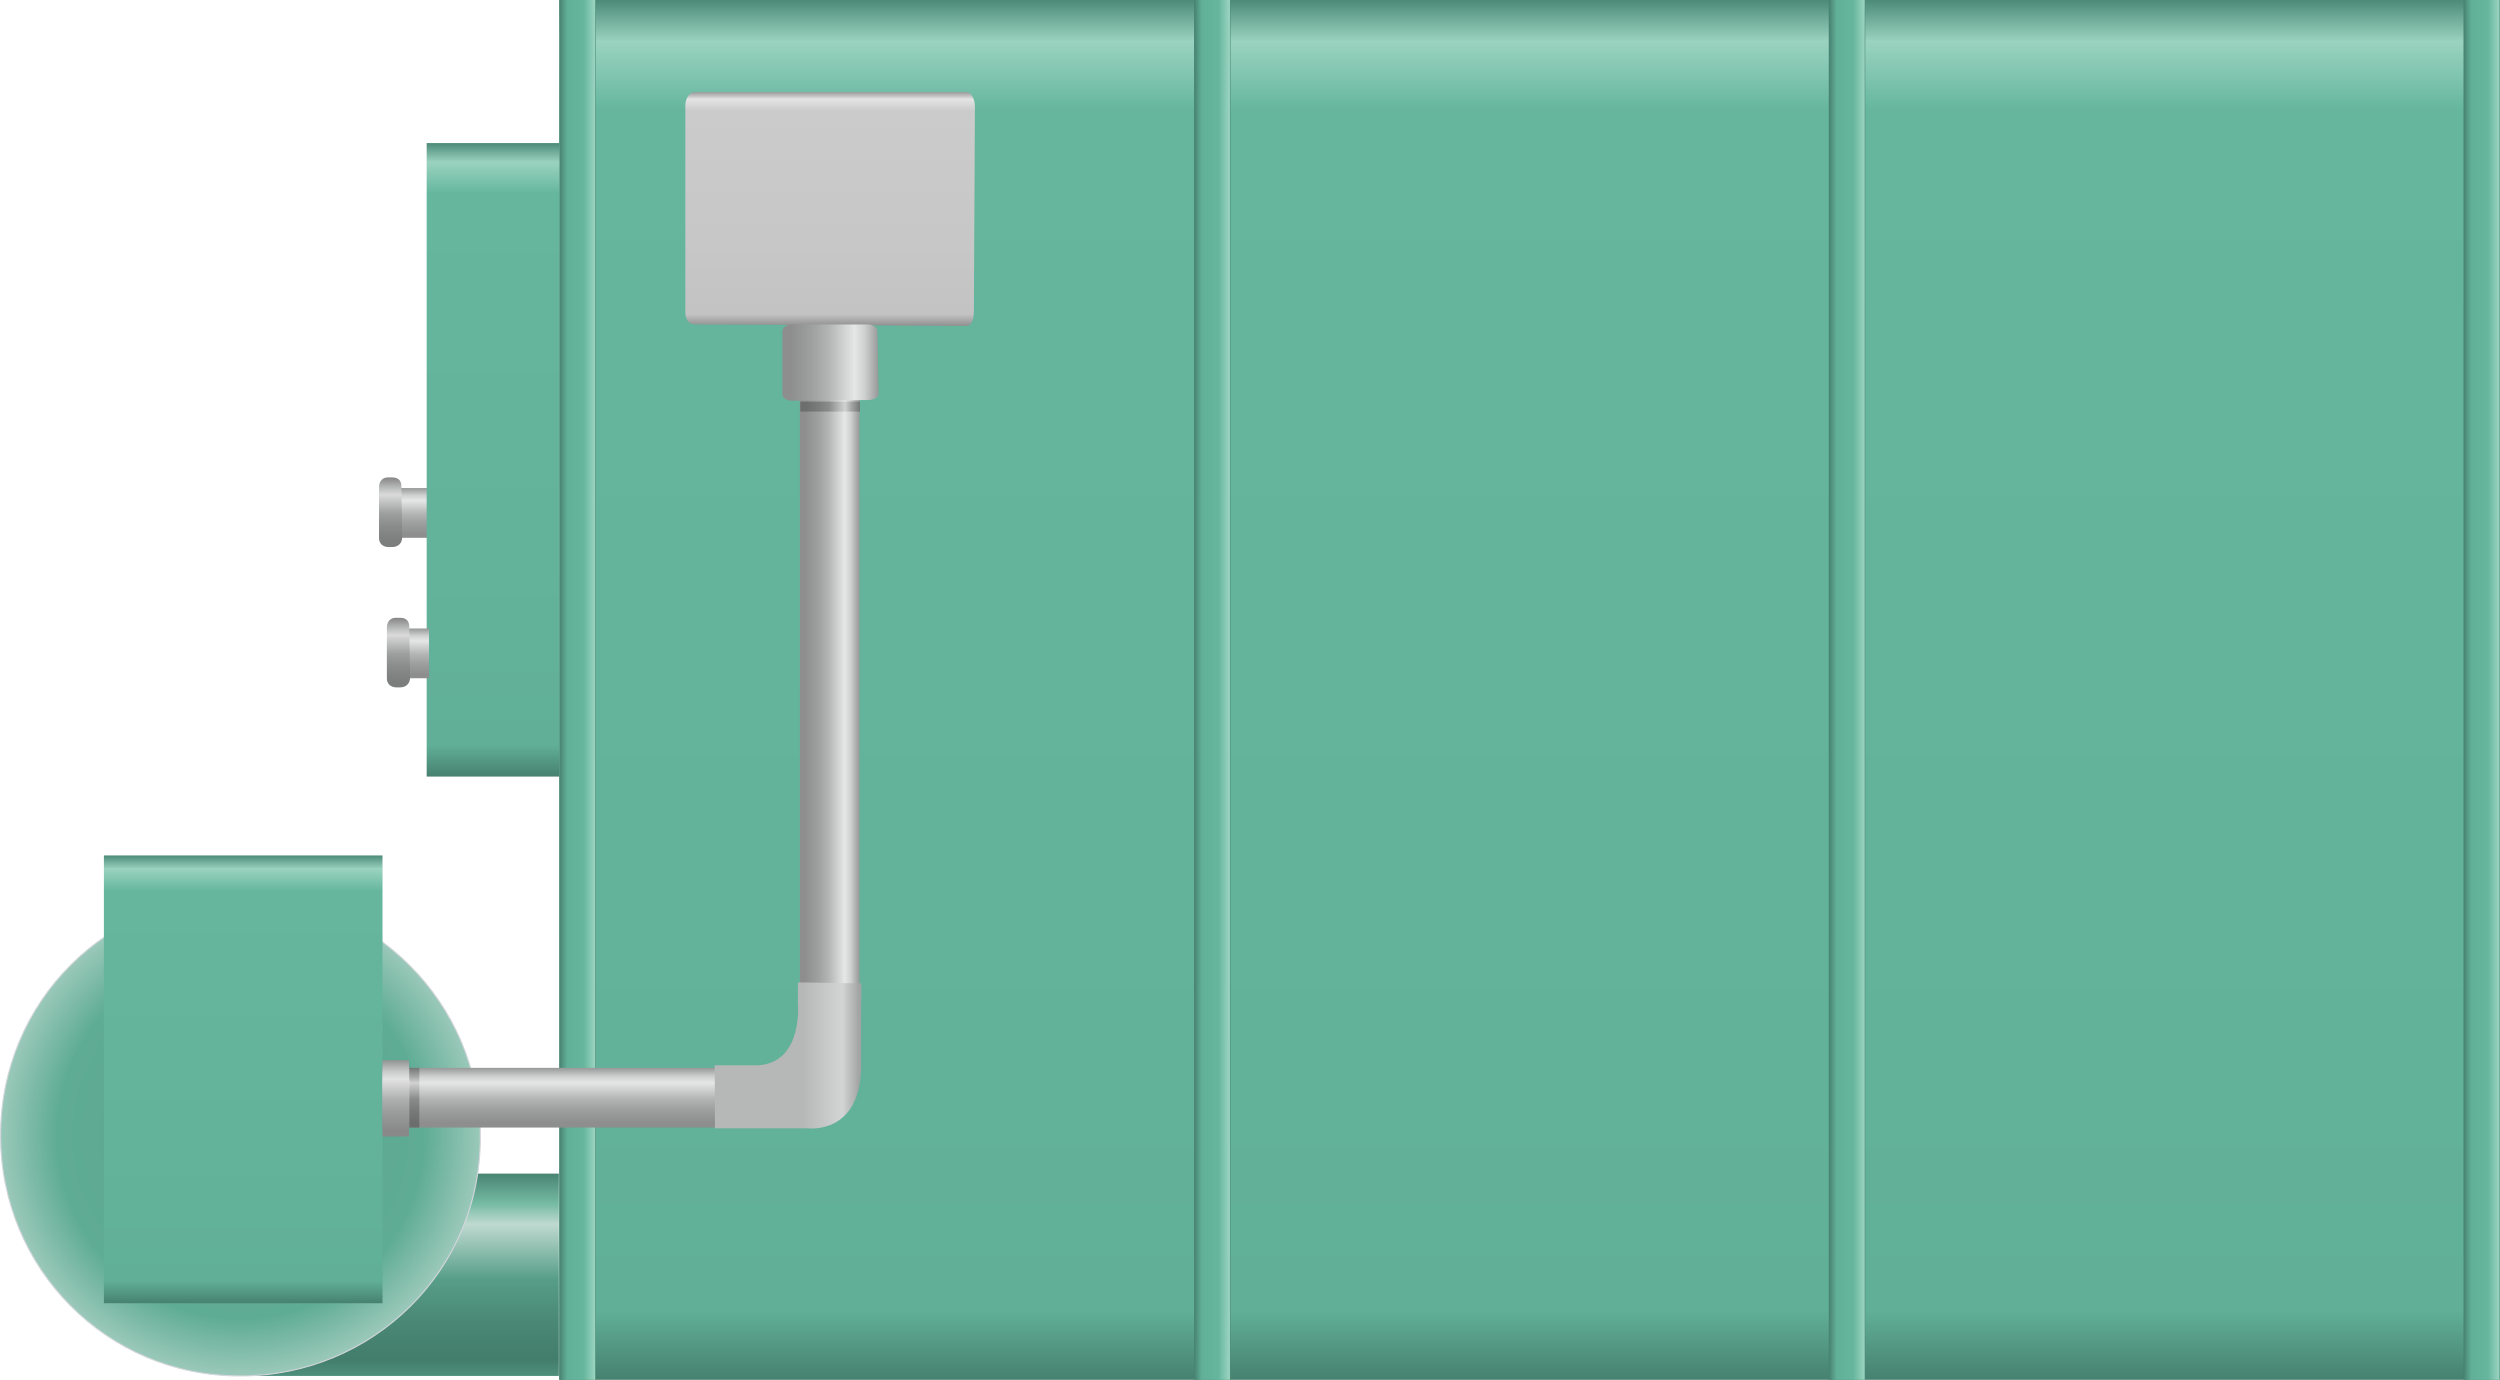 <?xml version="1.0" encoding="utf-8"?>
<!-- Generator: Adobe Illustrator 16.0.0, SVG Export Plug-In . SVG Version: 6.00 Build 0)  -->
<!DOCTYPE svg PUBLIC "-//W3C//DTD SVG 1.1//EN" "http://www.w3.org/Graphics/SVG/1.1/DTD/svg11.dtd">
<svg preserveAspectRatio="none" version="1.1" id="图层_1" xmlns="http://www.w3.org/2000/svg" xmlns:xlink="http://www.w3.org/1999/xlink" x="0px" y="0px"
	 width="565.304px" height="312px" viewBox="0.848 127.379 565.304 312" enable-background="new 0.848 127.379 565.304 312"
	 xml:space="preserve">
<g id="surface116">
	
		<linearGradient id="SVGID_1_" gradientUnits="userSpaceOnUse" x1="207.226" y1="201.305" x2="207.226" y2="186.305" gradientTransform="matrix(0.75 0 0 -0.75 -61.587 388.717)">
		<stop  offset="0" style="stop-color:#979898"/>
		<stop  offset="0.15" style="stop-color:#D0D1D1"/>
		<stop  offset="0.25" style="stop-color:#E5E6E6"/>
		<stop  offset="0.52" style="stop-color:#B3B4B4"/>
		<stop  offset="0.69" style="stop-color:#9FA0A0"/>
		<stop  offset="0.8" style="stop-color:#969797"/>
		<stop  offset="0.92" style="stop-color:#8E8E8E"/>
	</linearGradient>
	<path fill="url(#SVGID_1_)" d="M97.582,237.738h-7.5v11.25h7.5V237.738z"/>
	
		<linearGradient id="SVGID_2_" gradientUnits="userSpaceOnUse" x1="205.727" y1="201.303" x2="205.727" y2="180.303" gradientTransform="matrix(0.75 0 0 -0.75 -65.119 386.313)">
		<stop  offset="0" style="stop-color:#858585"/>
		<stop  offset="0.15" style="stop-color:#BABBBB"/>
		<stop  offset="0.25" style="stop-color:#DADADA"/>
		<stop  offset="0.52" style="stop-color:#9D9E9E"/>
		<stop  offset="0.69" style="stop-color:#8B8C8C"/>
		<stop  offset="0.8" style="stop-color:#838484"/>
		<stop  offset="0.92" style="stop-color:#7C7D7D"/>
	</linearGradient>
	<path fill="url(#SVGID_2_)" d="M88.801,235.336h0.75c1.5,0,2.066,0.887,2.066,1.992l0.184,11.508c0,1.5-1.082,2.23-2.184,2.23
		l-0.816,0.02c-1.5,0-2.25-0.914-2.25-2.02v-11.48c0-1.5,0.895-2.25,2-2.25H88.801z"/>
	
		<linearGradient id="SVGID_3_" gradientUnits="userSpaceOnUse" x1="494.724" y1="201.305" x2="494.724" y2="-214.695" gradientTransform="matrix(0.75 0 0 -0.75 -24.348 278.358)">
		<stop  offset="0" style="stop-color:#4C8B78"/>
		<stop  offset="0.03" style="stop-color:#9AD3C0"/>
		<stop  offset="0.08" style="stop-color:#65B69D"/>
		<stop  offset="0.64" style="stop-color:#63B39B"/>
		<stop  offset="0.95" style="stop-color:#61AF97"/>
		<stop  offset="1" style="stop-color:#46816F"/>
	</linearGradient>
	<path fill="url(#SVGID_3_)" d="M127.32,127.379h438.75v312H127.32V127.379z"/>
	
		<linearGradient id="SVGID_4_" gradientUnits="userSpaceOnUse" x1="213.225" y1="-6.695" x2="202.225" y2="-6.695" gradientTransform="matrix(0.75 0 0 -0.75 -24.348 278.358)">
		<stop  offset="0" style="stop-color:#4C8B78"/>
		<stop  offset="0.03" style="stop-color:#9AD3C0"/>
		<stop  offset="0.33" style="stop-color:#65B69D"/>
		<stop  offset="0.56" style="stop-color:#63B39B"/>
		<stop  offset="0.79" style="stop-color:#61AF97"/>
		<stop  offset="1" style="stop-color:#46816F"/>
	</linearGradient>
	<path fill="url(#SVGID_4_)" d="M127.32,127.379h8.25v312h-8.25V127.379z"/>
	
		<linearGradient id="SVGID_5_" gradientUnits="userSpaceOnUse" x1="213.224" y1="-6.695" x2="202.224" y2="-6.695" gradientTransform="matrix(0.75 0 0 -0.75 119.18 278.358)">
		<stop  offset="0" style="stop-color:#4C8B78"/>
		<stop  offset="0.03" style="stop-color:#9AD3C0"/>
		<stop  offset="0.33" style="stop-color:#65B69D"/>
		<stop  offset="0.56" style="stop-color:#63B39B"/>
		<stop  offset="0.79" style="stop-color:#61AF97"/>
		<stop  offset="1" style="stop-color:#46816F"/>
	</linearGradient>
	<path fill="url(#SVGID_5_)" d="M270.848,127.379h8.25v312h-8.25V127.379z"/>
	
		<linearGradient id="SVGID_6_" gradientUnits="userSpaceOnUse" x1="213.222" y1="-6.695" x2="202.222" y2="-6.695" gradientTransform="matrix(0.75 0 0 -0.75 262.708 278.358)">
		<stop  offset="0" style="stop-color:#4C8B78"/>
		<stop  offset="0.03" style="stop-color:#9AD3C0"/>
		<stop  offset="0.33" style="stop-color:#65B69D"/>
		<stop  offset="0.56" style="stop-color:#63B39B"/>
		<stop  offset="0.79" style="stop-color:#61AF97"/>
		<stop  offset="1" style="stop-color:#46816F"/>
	</linearGradient>
	<path fill="url(#SVGID_6_)" d="M414.375,127.379h8.25v312h-8.25V127.379z"/>
	
		<linearGradient id="SVGID_7_" gradientUnits="userSpaceOnUse" x1="213.223" y1="-6.695" x2="202.223" y2="-6.695" gradientTransform="matrix(0.75 0 0 -0.75 406.234 278.358)">
		<stop  offset="0" style="stop-color:#4C8B78"/>
		<stop  offset="0.03" style="stop-color:#9AD3C0"/>
		<stop  offset="0.33" style="stop-color:#65B69D"/>
		<stop  offset="0.56" style="stop-color:#63B39B"/>
		<stop  offset="0.79" style="stop-color:#61AF97"/>
		<stop  offset="1" style="stop-color:#46816F"/>
	</linearGradient>
	<path fill="url(#SVGID_7_)" d="M557.902,127.379h8.25v312h-8.25V127.379z"/>
	
		<linearGradient id="SVGID_8_" gradientUnits="userSpaceOnUse" x1="222.227" y1="201.306" x2="222.227" y2="10.306" gradientTransform="matrix(0.75 0 0 -0.75 -54.342 310.709)">
		<stop  offset="0" style="stop-color:#4C8B78"/>
		<stop  offset="0.03" style="stop-color:#9AD3C0"/>
		<stop  offset="0.08" style="stop-color:#65B69D"/>
		<stop  offset="0.64" style="stop-color:#63B39B"/>
		<stop  offset="0.95" style="stop-color:#61AF97"/>
		<stop  offset="1" style="stop-color:#46816F"/>
	</linearGradient>
	<path fill="url(#SVGID_8_)" d="M127.328,159.73h-30v143.25h30V159.73z"/>
	
		<linearGradient id="SVGID_9_" gradientUnits="userSpaceOnUse" x1="62.307" y1="317.705" x2="1.307" y2="317.705" gradientTransform="matrix(0 -0.75 -0.75 0 329.493 439.487)">
		<stop  offset="0" style="stop-color:#488572"/>
		<stop  offset="0.15" style="stop-color:#76BBA4"/>
		<stop  offset="0.25" style="stop-color:#BFDAD0"/>
		<stop  offset="0.52" style="stop-color:#579E88"/>
		<stop  offset="0.69" style="stop-color:#4C8C78"/>
		<stop  offset="0.8" style="stop-color:#478471"/>
		<stop  offset="0.92" style="stop-color:#437D6B"/>
		<stop  offset="1" style="stop-color:#4E907B"/>
	</linearGradient>
	<path fill="url(#SVGID_9_)" d="M55.215,438.507v-45.75h72v45.75H55.215z"/>
	
		<radialGradient id="SVGID_10_" cx="73.804" cy="293.375" r="102.406" gradientTransform="matrix(0 -0.75 -0.75 0 275.248 439.487)" gradientUnits="userSpaceOnUse">
		<stop  offset="0" style="stop-color:#59A18B"/>
		<stop  offset="0.54" style="stop-color:#5FAC95"/>
		<stop  offset="0.74" style="stop-color:#A6CEC0"/>
		<stop  offset="0.91" style="stop-color:#59A18B"/>
		<stop  offset="1" style="stop-color:#5FAC95"/>
	</radialGradient>
	<path fill="url(#SVGID_10_)" stroke="#D4D6DB" stroke-width="0.25" stroke-linejoin="bevel" stroke-miterlimit="10" d="
		M54.973,438.507c-30,0-54-24.344-54-54.371c0-30.379,24.285-54.375,54.242-54.375c29.758-0.004,54.246,24.344,54.246,54.375
		c0.262,30.371-24.285,54.371-54.246,54.371H54.973z"/>
	
		<linearGradient id="SVGID_11_" gradientUnits="userSpaceOnUse" x1="244.224" y1="201.306" x2="244.224" y2="66.306" gradientTransform="matrix(0.75 0 0 -0.75 -127.328 471.796)">
		<stop  offset="0" style="stop-color:#4C8B78"/>
		<stop  offset="0.03" style="stop-color:#9AD3C0"/>
		<stop  offset="0.08" style="stop-color:#65B69D"/>
		<stop  offset="0.64" style="stop-color:#63B39B"/>
		<stop  offset="0.95" style="stop-color:#61AF97"/>
		<stop  offset="1" style="stop-color:#46816F"/>
	</linearGradient>
	<path fill="url(#SVGID_11_)" d="M87.34,320.816h-63v101.25h63V320.816z"/>
	
		<linearGradient id="SVGID_12_" gradientUnits="userSpaceOnUse" x1="260.225" y1="201.305" x2="260.225" y2="183.305" gradientTransform="matrix(0.75 0 0 -0.75 -64.341 519.822)">
		<stop  offset="0" style="stop-color:#979898"/>
		<stop  offset="0.15" style="stop-color:#D0D1D1"/>
		<stop  offset="0.25" style="stop-color:#E5E6E6"/>
		<stop  offset="0.52" style="stop-color:#B3B4B4"/>
		<stop  offset="0.69" style="stop-color:#9FA0A0"/>
		<stop  offset="0.8" style="stop-color:#969797"/>
		<stop  offset="0.92" style="stop-color:#8E8E8E"/>
	</linearGradient>
	<path fill="url(#SVGID_12_)" d="M87.328,368.843h87v13.5h-87V368.843z"/>
	
		<linearGradient id="SVGID_13_" gradientUnits="userSpaceOnUse" x1="220.226" y1="104.807" x2="202.226" y2="104.807" gradientTransform="matrix(0.75 0 0 -0.75 30.041 362.236)">
		<stop  offset="0" style="stop-color:#979898"/>
		<stop  offset="0.15" style="stop-color:#D0D1D1"/>
		<stop  offset="0.25" style="stop-color:#E5E6E6"/>
		<stop  offset="0.52" style="stop-color:#B3B4B4"/>
		<stop  offset="0.69" style="stop-color:#9FA0A0"/>
		<stop  offset="0.8" style="stop-color:#969797"/>
		<stop  offset="0.92" style="stop-color:#8E8E8E"/>
	</linearGradient>
	<path fill="url(#SVGID_13_)" d="M181.711,356.007v-144.75h13.5v144.75H181.711z"/>
	
		<linearGradient id="SVGID_14_" gradientUnits="userSpaceOnUse" x1="246.393" y1="544.655" x2="202.153" y2="544.655" gradientTransform="matrix(0.75 0 0 0.75 10.846 -42.453)">
		<stop  offset="0" style="stop-color:#A1A2A2"/>
		<stop  offset="0.02" style="stop-color:#A4A5A5"/>
		<stop  offset="0.13" style="stop-color:#D3D4D4"/>
		<stop  offset="0.4" style="stop-color:#B6B7B7"/>
		<stop  offset="1" style="stop-color:#B6B7B7"/>
	</linearGradient>
	<path fill="url(#SVGID_14_)" d="M162.516,382.515h21c0,0,12.047,1.59,12.047-14.254c-0.047-15.746,0.078-18.516,0.078-18.516
		l-14.375-0.23v4.5c0,0,1.363,13.41-8.801,14.246c-5.449,0.004-9.988,0-10.004,0L162.516,382.515z"/>
	
		<linearGradient id="SVGID_15_" gradientUnits="userSpaceOnUse" x1="245.883" y1="201.302" x2="245.883" y2="130.823" gradientTransform="matrix(0.75 0 0 -0.75 4.146 299.203)">
		<stop  offset="0" style="stop-color:#9B9B9C"/>
		<stop  offset="0.03" style="stop-color:#E4E4E4"/>
		<stop  offset="0.08" style="stop-color:#CBCBCB"/>
		<stop  offset="0.64" style="stop-color:#C7C7C8"/>
		<stop  offset="0.95" style="stop-color:#C3C3C4"/>
		<stop  offset="1" style="stop-color:#909091"/>
	</linearGradient>
	<path fill="url(#SVGID_15_)" d="M158.066,148.227h61.5c0.75,0,1.734,1.434,1.734,3.203l-0.234,46.297
		c0,2.25-0.66,3.359-1.762,3.359l-61.238-0.359c-1.5,0-2.25-1.074-2.25-2.844v-46.656c0-1.5,0.895-3,2-3H158.066z"/>
	
		<linearGradient id="SVGID_16_" gradientUnits="userSpaceOnUse" x1="206.223" y1="201.3" x2="206.223" y2="186.3" gradientTransform="matrix(0.75 0 0 -0.75 -59.808 420.468)">
		<stop  offset="0" style="stop-color:#979898"/>
		<stop  offset="0.15" style="stop-color:#D0D1D1"/>
		<stop  offset="0.25" style="stop-color:#E5E6E6"/>
		<stop  offset="0.52" style="stop-color:#B3B4B4"/>
		<stop  offset="0.69" style="stop-color:#9FA0A0"/>
		<stop  offset="0.8" style="stop-color:#969797"/>
		<stop  offset="0.92" style="stop-color:#8E8E8E"/>
	</linearGradient>
	<path fill="url(#SVGID_16_)" d="M97.859,269.492h-6v11.25h6V269.492z"/>
	
		<linearGradient id="SVGID_17_" gradientUnits="userSpaceOnUse" x1="205.725" y1="201.304" x2="205.725" y2="180.304" gradientTransform="matrix(0.75 0 0 -0.75 -63.34 418.052)">
		<stop  offset="0" style="stop-color:#858585"/>
		<stop  offset="0.15" style="stop-color:#BABBBB"/>
		<stop  offset="0.25" style="stop-color:#DADADA"/>
		<stop  offset="0.52" style="stop-color:#9D9E9E"/>
		<stop  offset="0.69" style="stop-color:#8B8C8C"/>
		<stop  offset="0.8" style="stop-color:#838484"/>
		<stop  offset="0.92" style="stop-color:#7C7D7D"/>
	</linearGradient>
	<path fill="url(#SVGID_17_)" d="M90.578,267.074h0.75c1.5,0,2.066,0.887,2.066,1.992l0.184,11.508c0,1.5-1.078,2.234-2.184,2.234
		l-0.816,0.016c-1.5,0-2.25-0.914-2.25-2.02v-11.48c0-1.5,0.895-2.25,2-2.25H90.578z"/>
	
		<linearGradient id="SVGID_18_" gradientUnits="userSpaceOnUse" x1="206.224" y1="201.305" x2="206.224" y2="178.305" gradientTransform="matrix(0.75 0 0 -0.75 -64.34 518.1)">
		<stop  offset="0" style="stop-color:#929393"/>
		<stop  offset="0.15" style="stop-color:#CACBCB"/>
		<stop  offset="0.25" style="stop-color:#E2E2E2"/>
		<stop  offset="0.52" style="stop-color:#ADAEAE"/>
		<stop  offset="0.69" style="stop-color:#9A9B9B"/>
		<stop  offset="0.8" style="stop-color:#919292"/>
		<stop  offset="0.92" style="stop-color:#898989"/>
	</linearGradient>
	<path fill="url(#SVGID_18_)" d="M87.328,367.121h6v17.25h-6V367.121z"/>
	
		<linearGradient id="SVGID_19_" gradientUnits="userSpaceOnUse" x1="203.727" y1="201.305" x2="203.727" y2="183.305" gradientTransform="matrix(0.75 0 0 -0.75 -58.248 519.821)">
		<stop  offset="0" style="stop-color:#747575"/>
		<stop  offset="0.15" style="stop-color:#A6A7A7"/>
		<stop  offset="0.25" style="stop-color:#D1D1D1"/>
		<stop  offset="0.52" style="stop-color:#8A8B8B"/>
		<stop  offset="0.69" style="stop-color:#7A7B7B"/>
		<stop  offset="0.8" style="stop-color:#737474"/>
		<stop  offset="0.92" style="stop-color:#6C6D6D"/>
	</linearGradient>
	<path fill="url(#SVGID_19_)" d="M93.422,368.843h2.25v13.5h-2.25V368.843z"/>
	
		<linearGradient id="SVGID_20_" gradientUnits="userSpaceOnUse" x1="2.807" y1="402.226" x2="2.807" y2="384.226" gradientTransform="matrix(0 -0.75 0.75 0 -106.361 221.424)">
		<stop  offset="0" style="stop-color:#747575"/>
		<stop  offset="0.15" style="stop-color:#A6A7A7"/>
		<stop  offset="0.25" style="stop-color:#D1D1D1"/>
		<stop  offset="0.52" style="stop-color:#8A8B8B"/>
		<stop  offset="0.69" style="stop-color:#7A7B7B"/>
		<stop  offset="0.8" style="stop-color:#737474"/>
		<stop  offset="0.92" style="stop-color:#6C6D6D"/>
	</linearGradient>
	<path fill="url(#SVGID_20_)" d="M195.309,220.445v-2.25h-13.5v2.25H195.309z"/>
	
		<linearGradient id="SVGID_21_" gradientUnits="userSpaceOnUse" x1="231.227" y1="189.804" x2="202.227" y2="189.804" gradientTransform="matrix(0.75 0 0 -0.75 26.091 351.731)">
		<stop  offset="0" style="stop-color:#979898"/>
		<stop  offset="0.15" style="stop-color:#D0D1D1"/>
		<stop  offset="0.25" style="stop-color:#E5E6E6"/>
		<stop  offset="0.52" style="stop-color:#B3B4B4"/>
		<stop  offset="0.69" style="stop-color:#9FA0A0"/>
		<stop  offset="0.8" style="stop-color:#969797"/>
		<stop  offset="0.92" style="stop-color:#8E8E8E"/>
	</linearGradient>
	<path fill="url(#SVGID_21_)" d="M180.012,200.754h17.25c0.75,0,1.992,0.598,1.992,1.34l0.258,14.41c0,0.75-1.152,1.328-2.254,1.328
		l-17.246,0.172c-1.5,0-2.25-0.773-2.25-1.512v-14.238c0-0.75,0.895-1.5,1.996-1.5H180.012z"/>
</g>
</svg>
